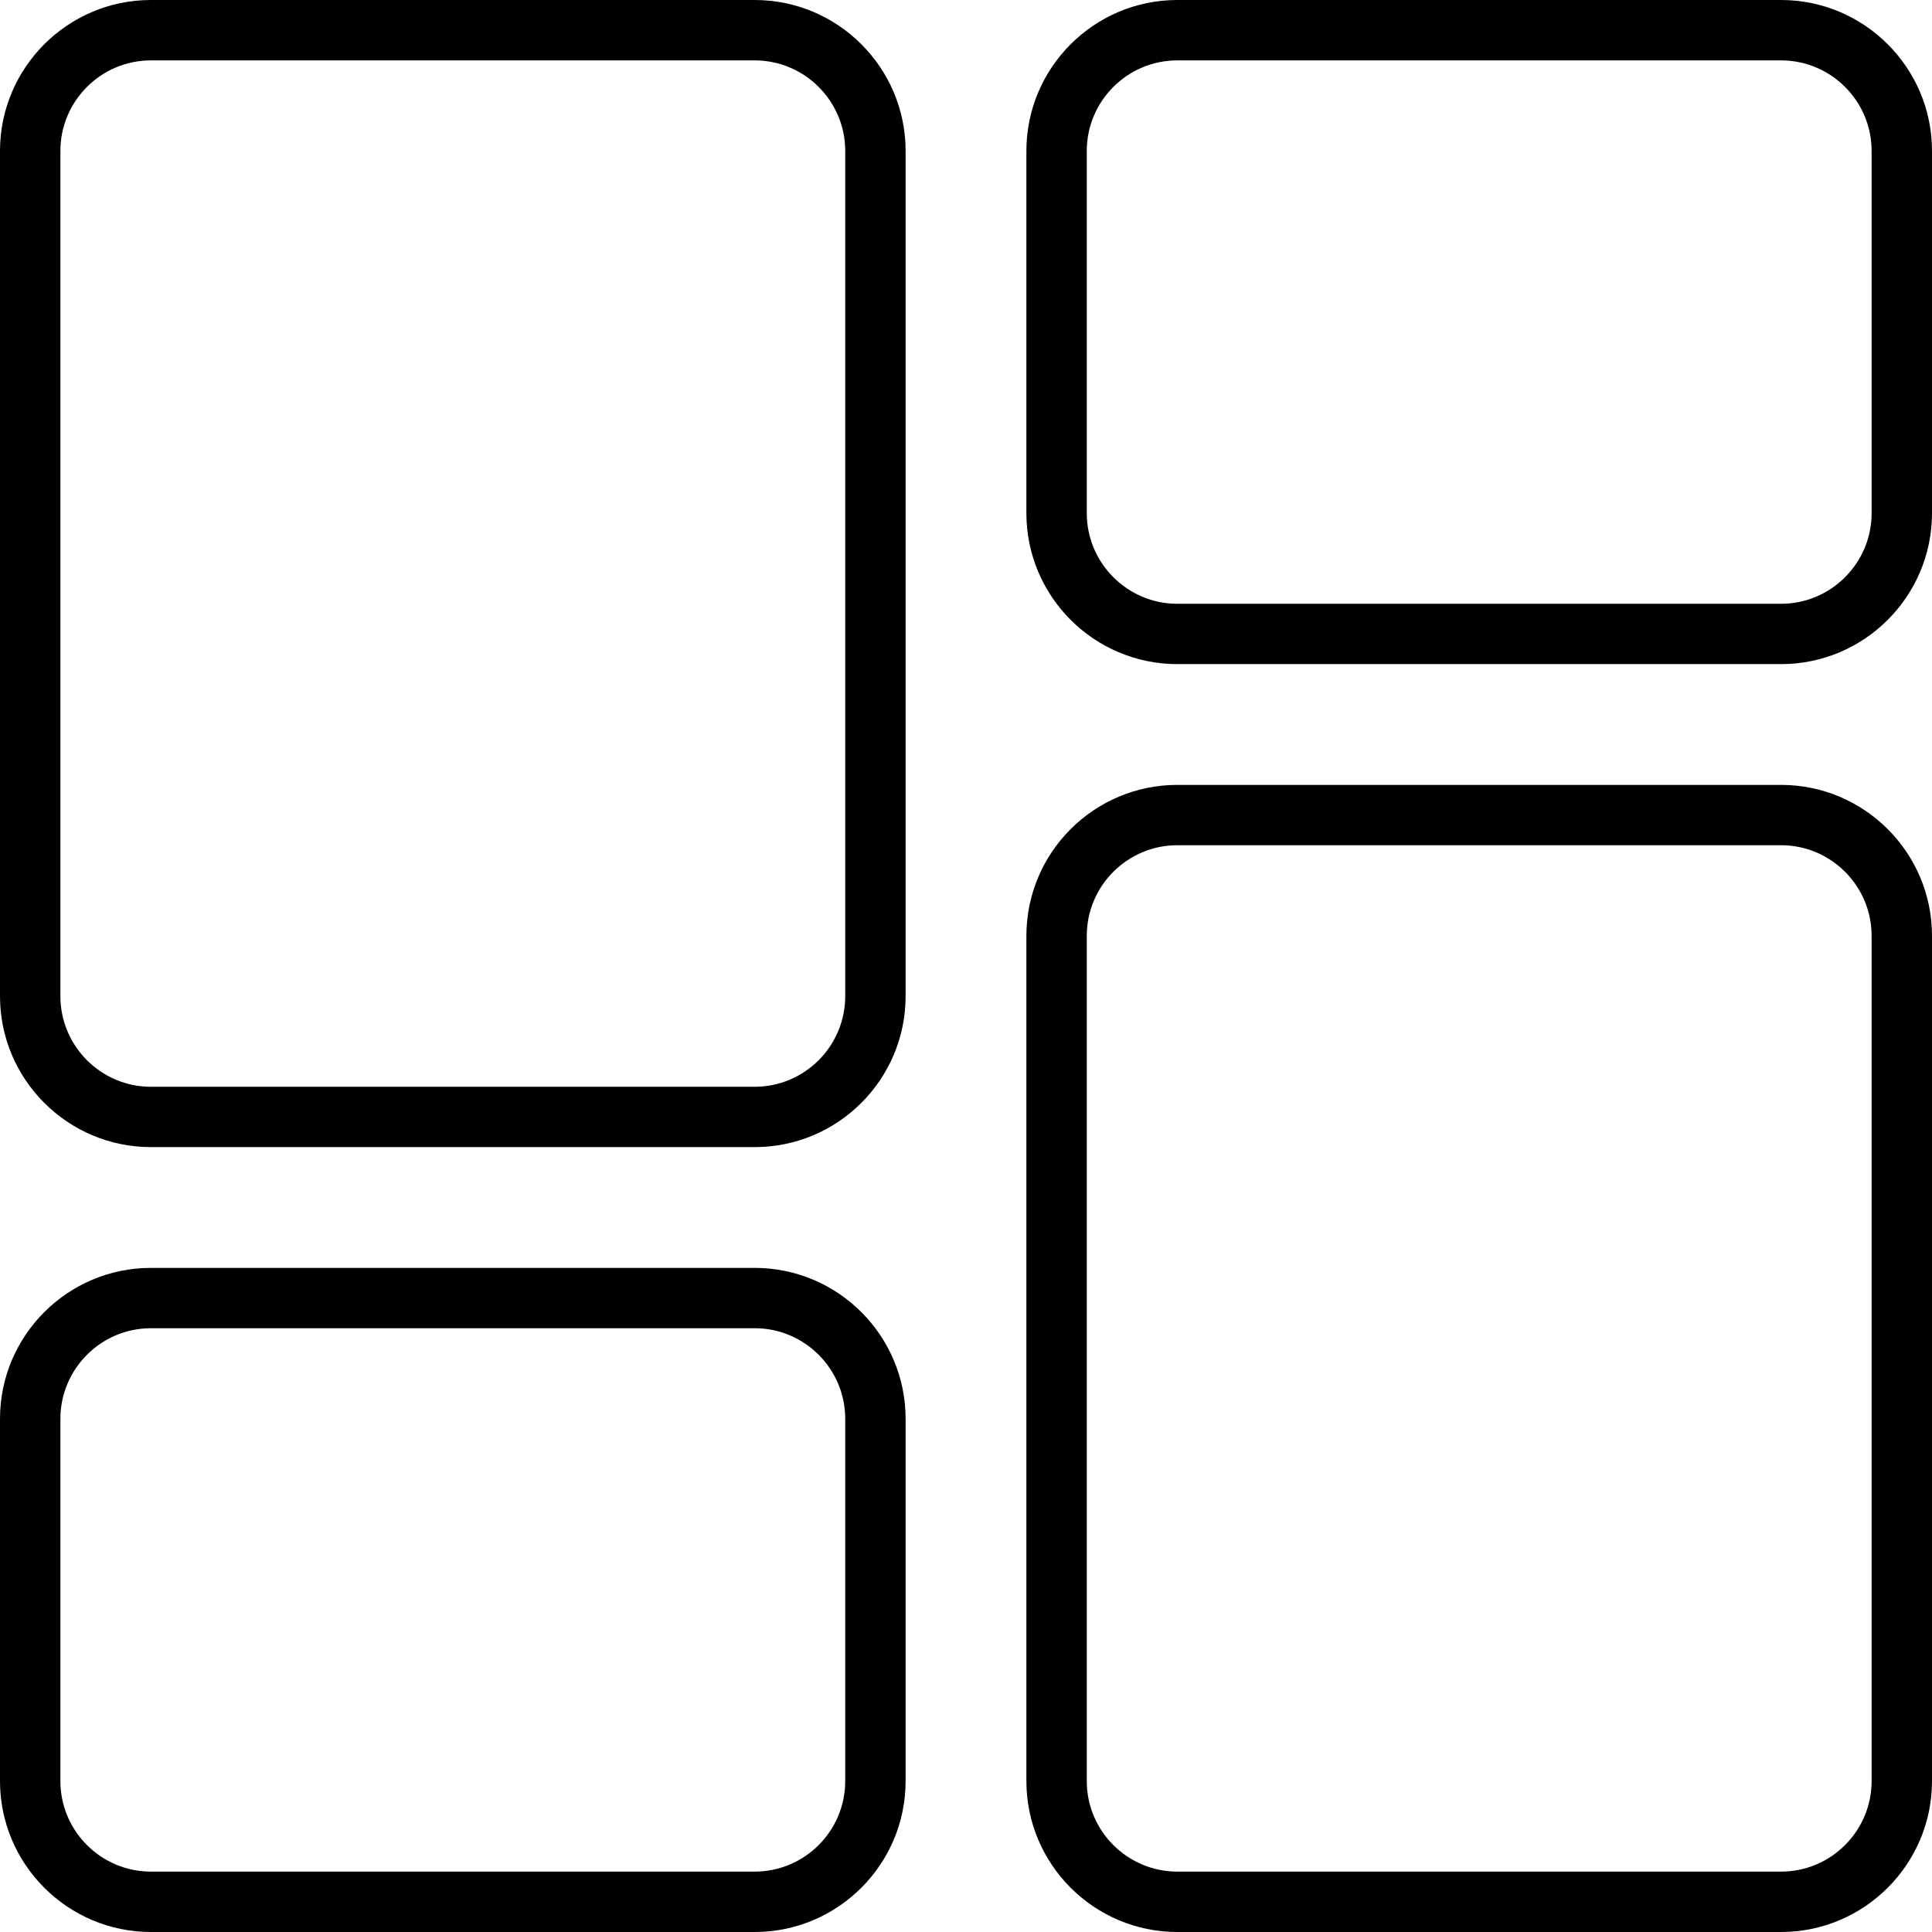 <svg width="35" height="35" viewBox="0 0 35 35" fill="none" xmlns="http://www.w3.org/2000/svg">
<path d="M13.672 0H2.734C1.227 0 0 1.227 0 2.734V18.047C0 19.555 1.227 20.781 2.734 20.781H13.672C15.18 20.781 16.406 19.555 16.406 18.047V2.734C16.406 1.227 15.18 0 13.672 0ZM15.312 18.047C15.312 18.951 14.576 19.688 13.672 19.688H2.734C1.83 19.688 1.094 18.951 1.094 18.047V2.734C1.094 1.83 1.83 1.094 2.734 1.094H13.672C14.576 1.094 15.312 1.83 15.312 2.734V18.047Z" fill="black"/>
<path d="M13.672 22.969H2.734C1.227 22.969 0 24.195 0 25.703V32.266C0 33.773 1.227 35 2.734 35H13.672C15.18 35 16.406 33.773 16.406 32.266V25.703C16.406 24.195 15.18 22.969 13.672 22.969ZM15.312 32.266C15.312 33.17 14.576 33.906 13.672 33.906H2.734C1.83 33.906 1.094 33.17 1.094 32.266V25.703C1.094 24.799 1.83 24.062 2.734 24.062H13.672C14.576 24.062 15.312 24.799 15.312 25.703V32.266Z" fill="black"/>
<path d="M35 32.266V16.953C35 15.445 33.773 14.219 32.266 14.219H21.328C19.82 14.219 18.594 15.445 18.594 16.953V32.266C18.594 33.773 19.82 35 21.328 35H32.266C33.773 35 35 33.773 35 32.266ZM33.906 32.266C33.906 33.17 33.17 33.906 32.266 33.906H21.328C20.424 33.906 19.688 33.17 19.688 32.266V16.953C19.688 16.049 20.424 15.312 21.328 15.312H32.266C33.17 15.312 33.906 16.049 33.906 16.953V32.266Z" fill="black"/>
<path d="M35 9.297V2.734C35 1.227 33.773 0 32.266 0H21.328C19.82 0 18.594 1.227 18.594 2.734V9.297C18.594 10.805 19.82 12.031 21.328 12.031H32.266C33.773 12.031 35 10.805 35 9.297ZM33.906 9.297C33.906 10.201 33.17 10.938 32.266 10.938H21.328C20.424 10.938 19.688 10.201 19.688 9.297V2.734C19.688 1.83 20.424 1.094 21.328 1.094H32.266C33.17 1.094 33.906 1.83 33.906 2.734V9.297Z" fill="black"/>
</svg>
